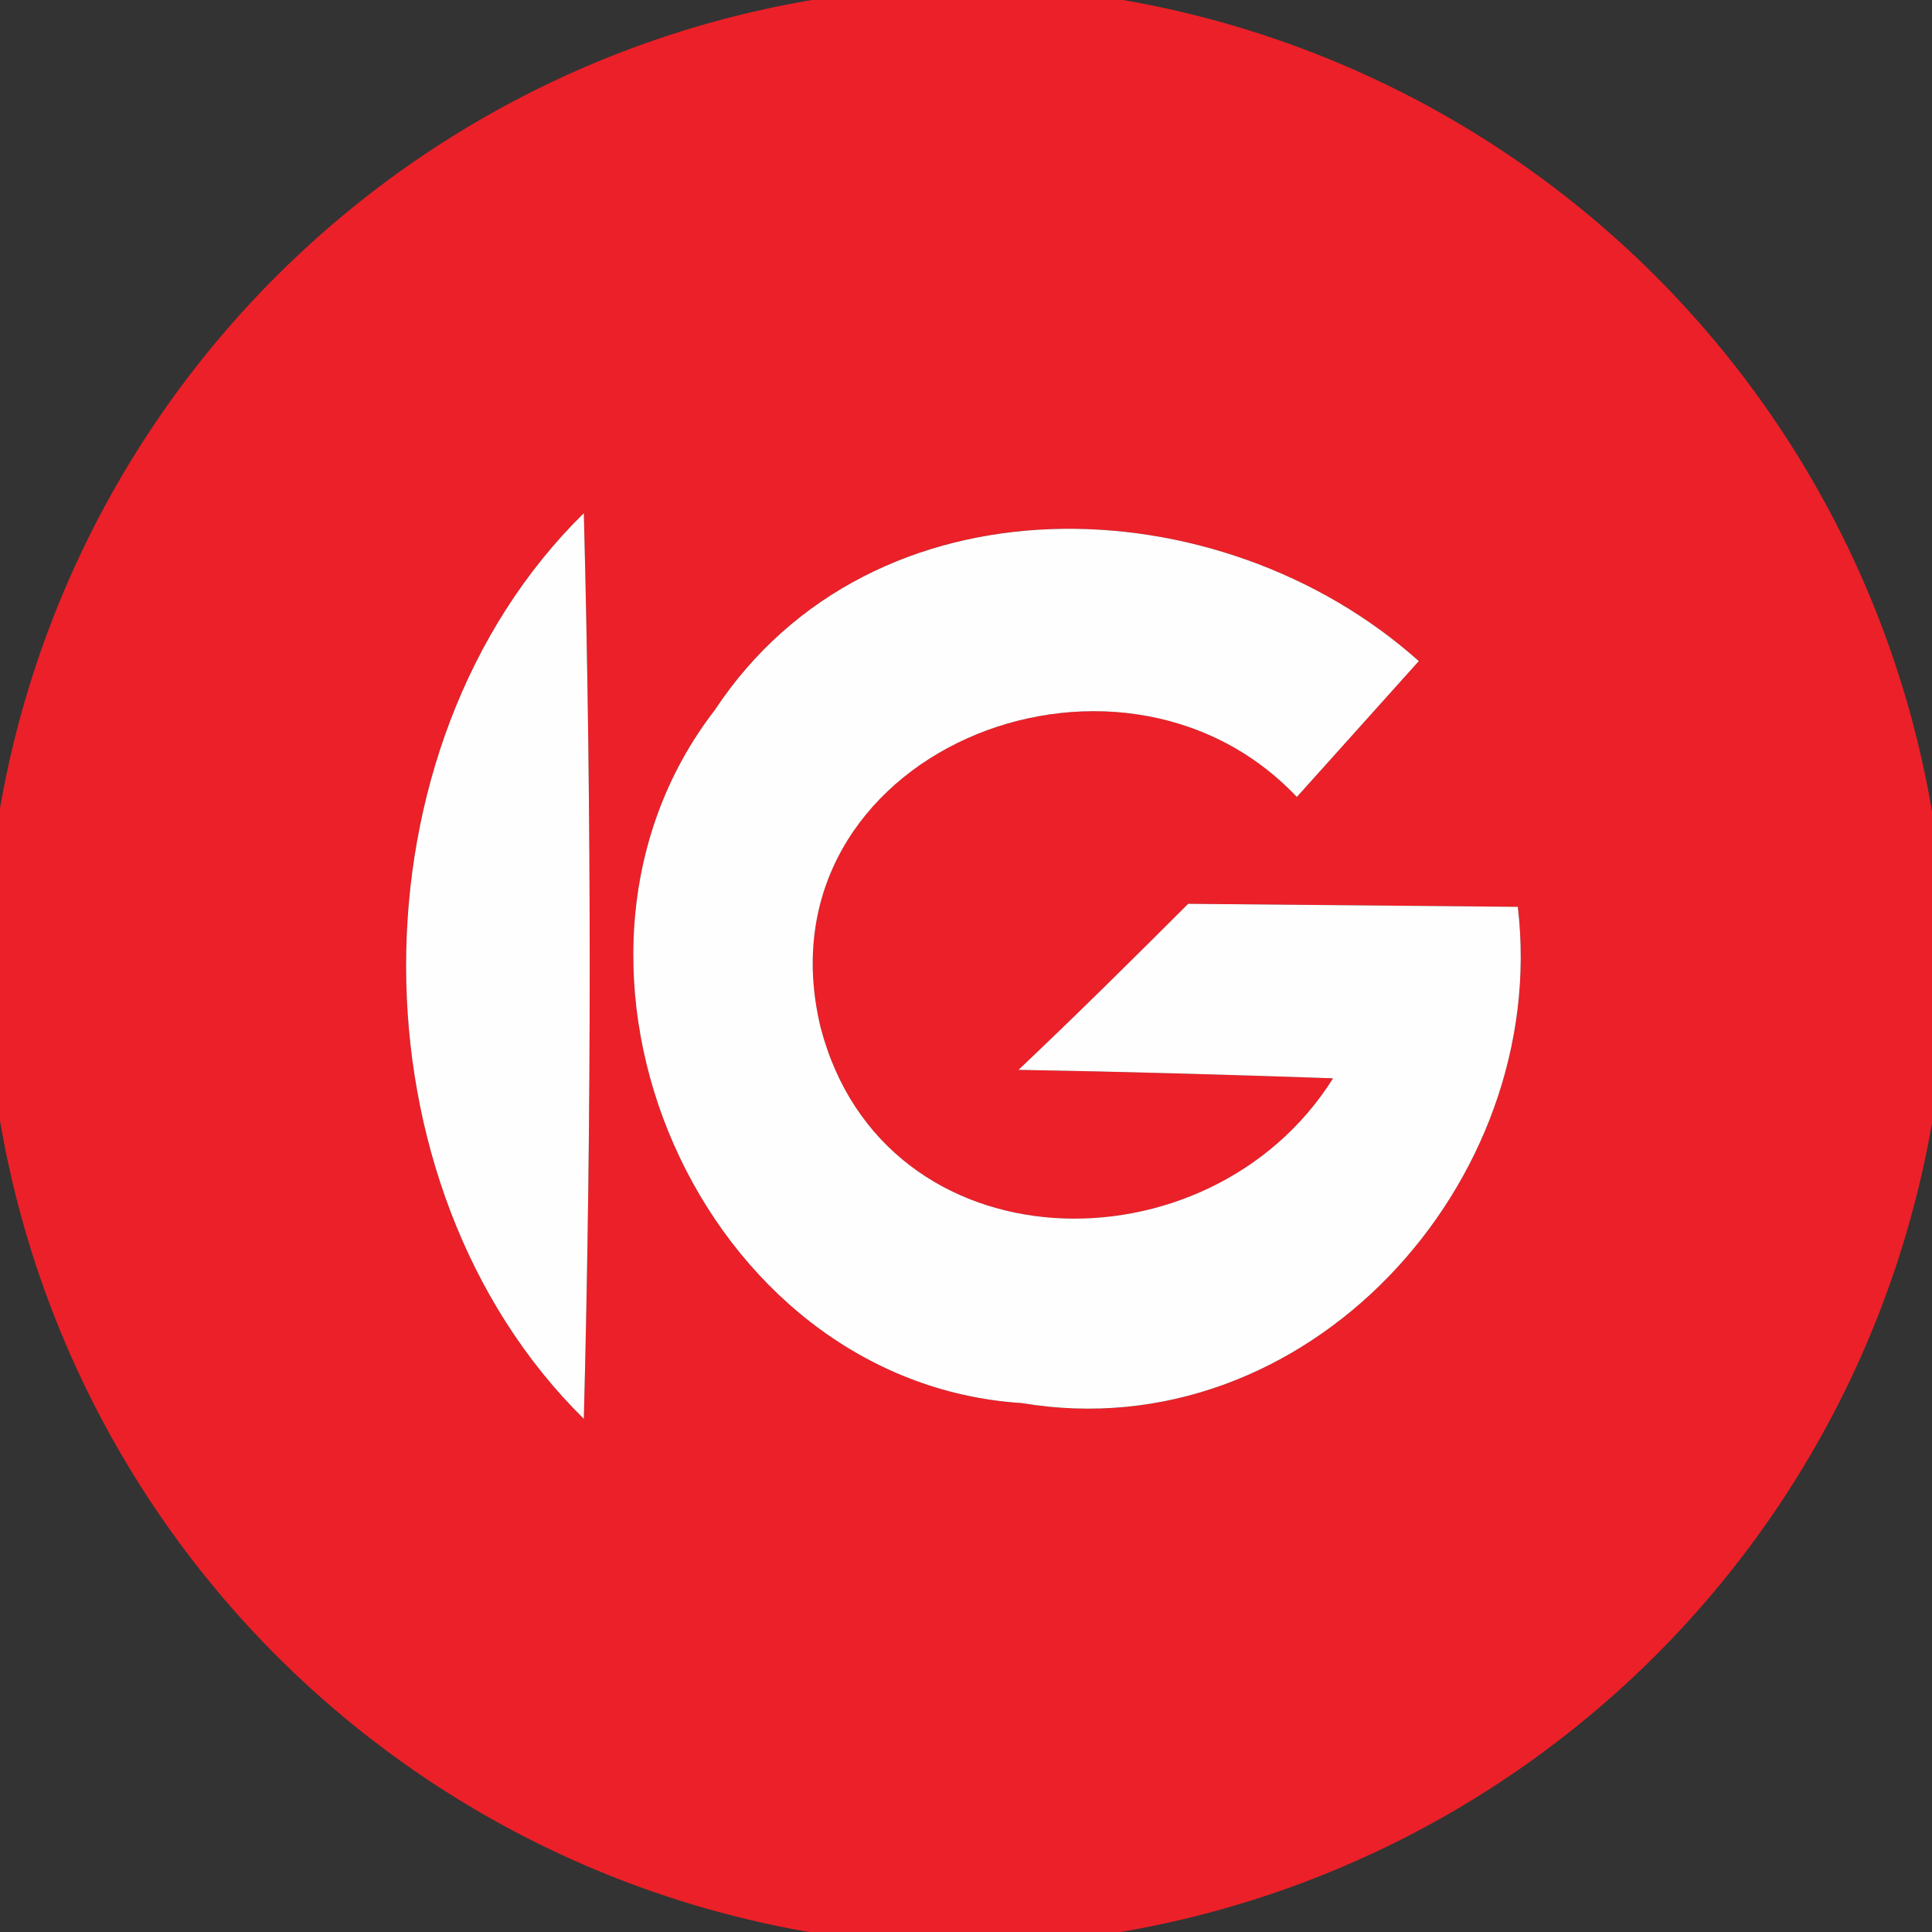 <svg xmlns="http://www.w3.org/2000/svg" viewBox="0 0 32 32"><rect x="0" y="0" width="32" height="32" fill="#333333" stroke="none"/><defs/><path fill="#ec2028" d="M13.45 0h5.15A16.43 16.43 0 0132 13.44v5.16A16.45 16.45 0 0118.56 32H13.4A16.44 16.44 0 010 18.56v-5.17A16.43 16.43 0 0113.45 0M9.67 23.5c.13-5 .13-10 0-15-3.93 3.86-3.92 11.14 0 15m2.17-11.74c-3.26 4.22-.25 11.14 5.09 11.48 4.7.79 8.75-3.64 8.21-8.22l-5.46-.05c-.93.93-1.86 1.85-2.81 2.75 1.74.03 3.47.08 5.21.14-2.06 3.28-7.45 3.17-8.49-.85-1.08-4.51 4.91-6.96 7.89-3.81l2.02-2.25c-3.31-2.96-9.05-3.14-11.66.81z"/><g fill="#fffefe"><path d="M9.67 23.5c-3.92-3.86-3.93-11.14 0-15 .13 5 .13 10 0 15zM11.84 11.76c2.61-3.95 8.35-3.77 11.66-.81l-2.02 2.25c-2.98-3.15-8.97-.7-7.89 3.81 1.04 4.02 6.43 4.13 8.49.85-1.74-.06-3.47-.11-5.21-.14.95-.9 1.88-1.82 2.81-2.75l5.46.05c.54 4.58-3.51 9.01-8.21 8.22-5.34-.34-8.35-7.26-5.09-11.48z"/></g></svg>

